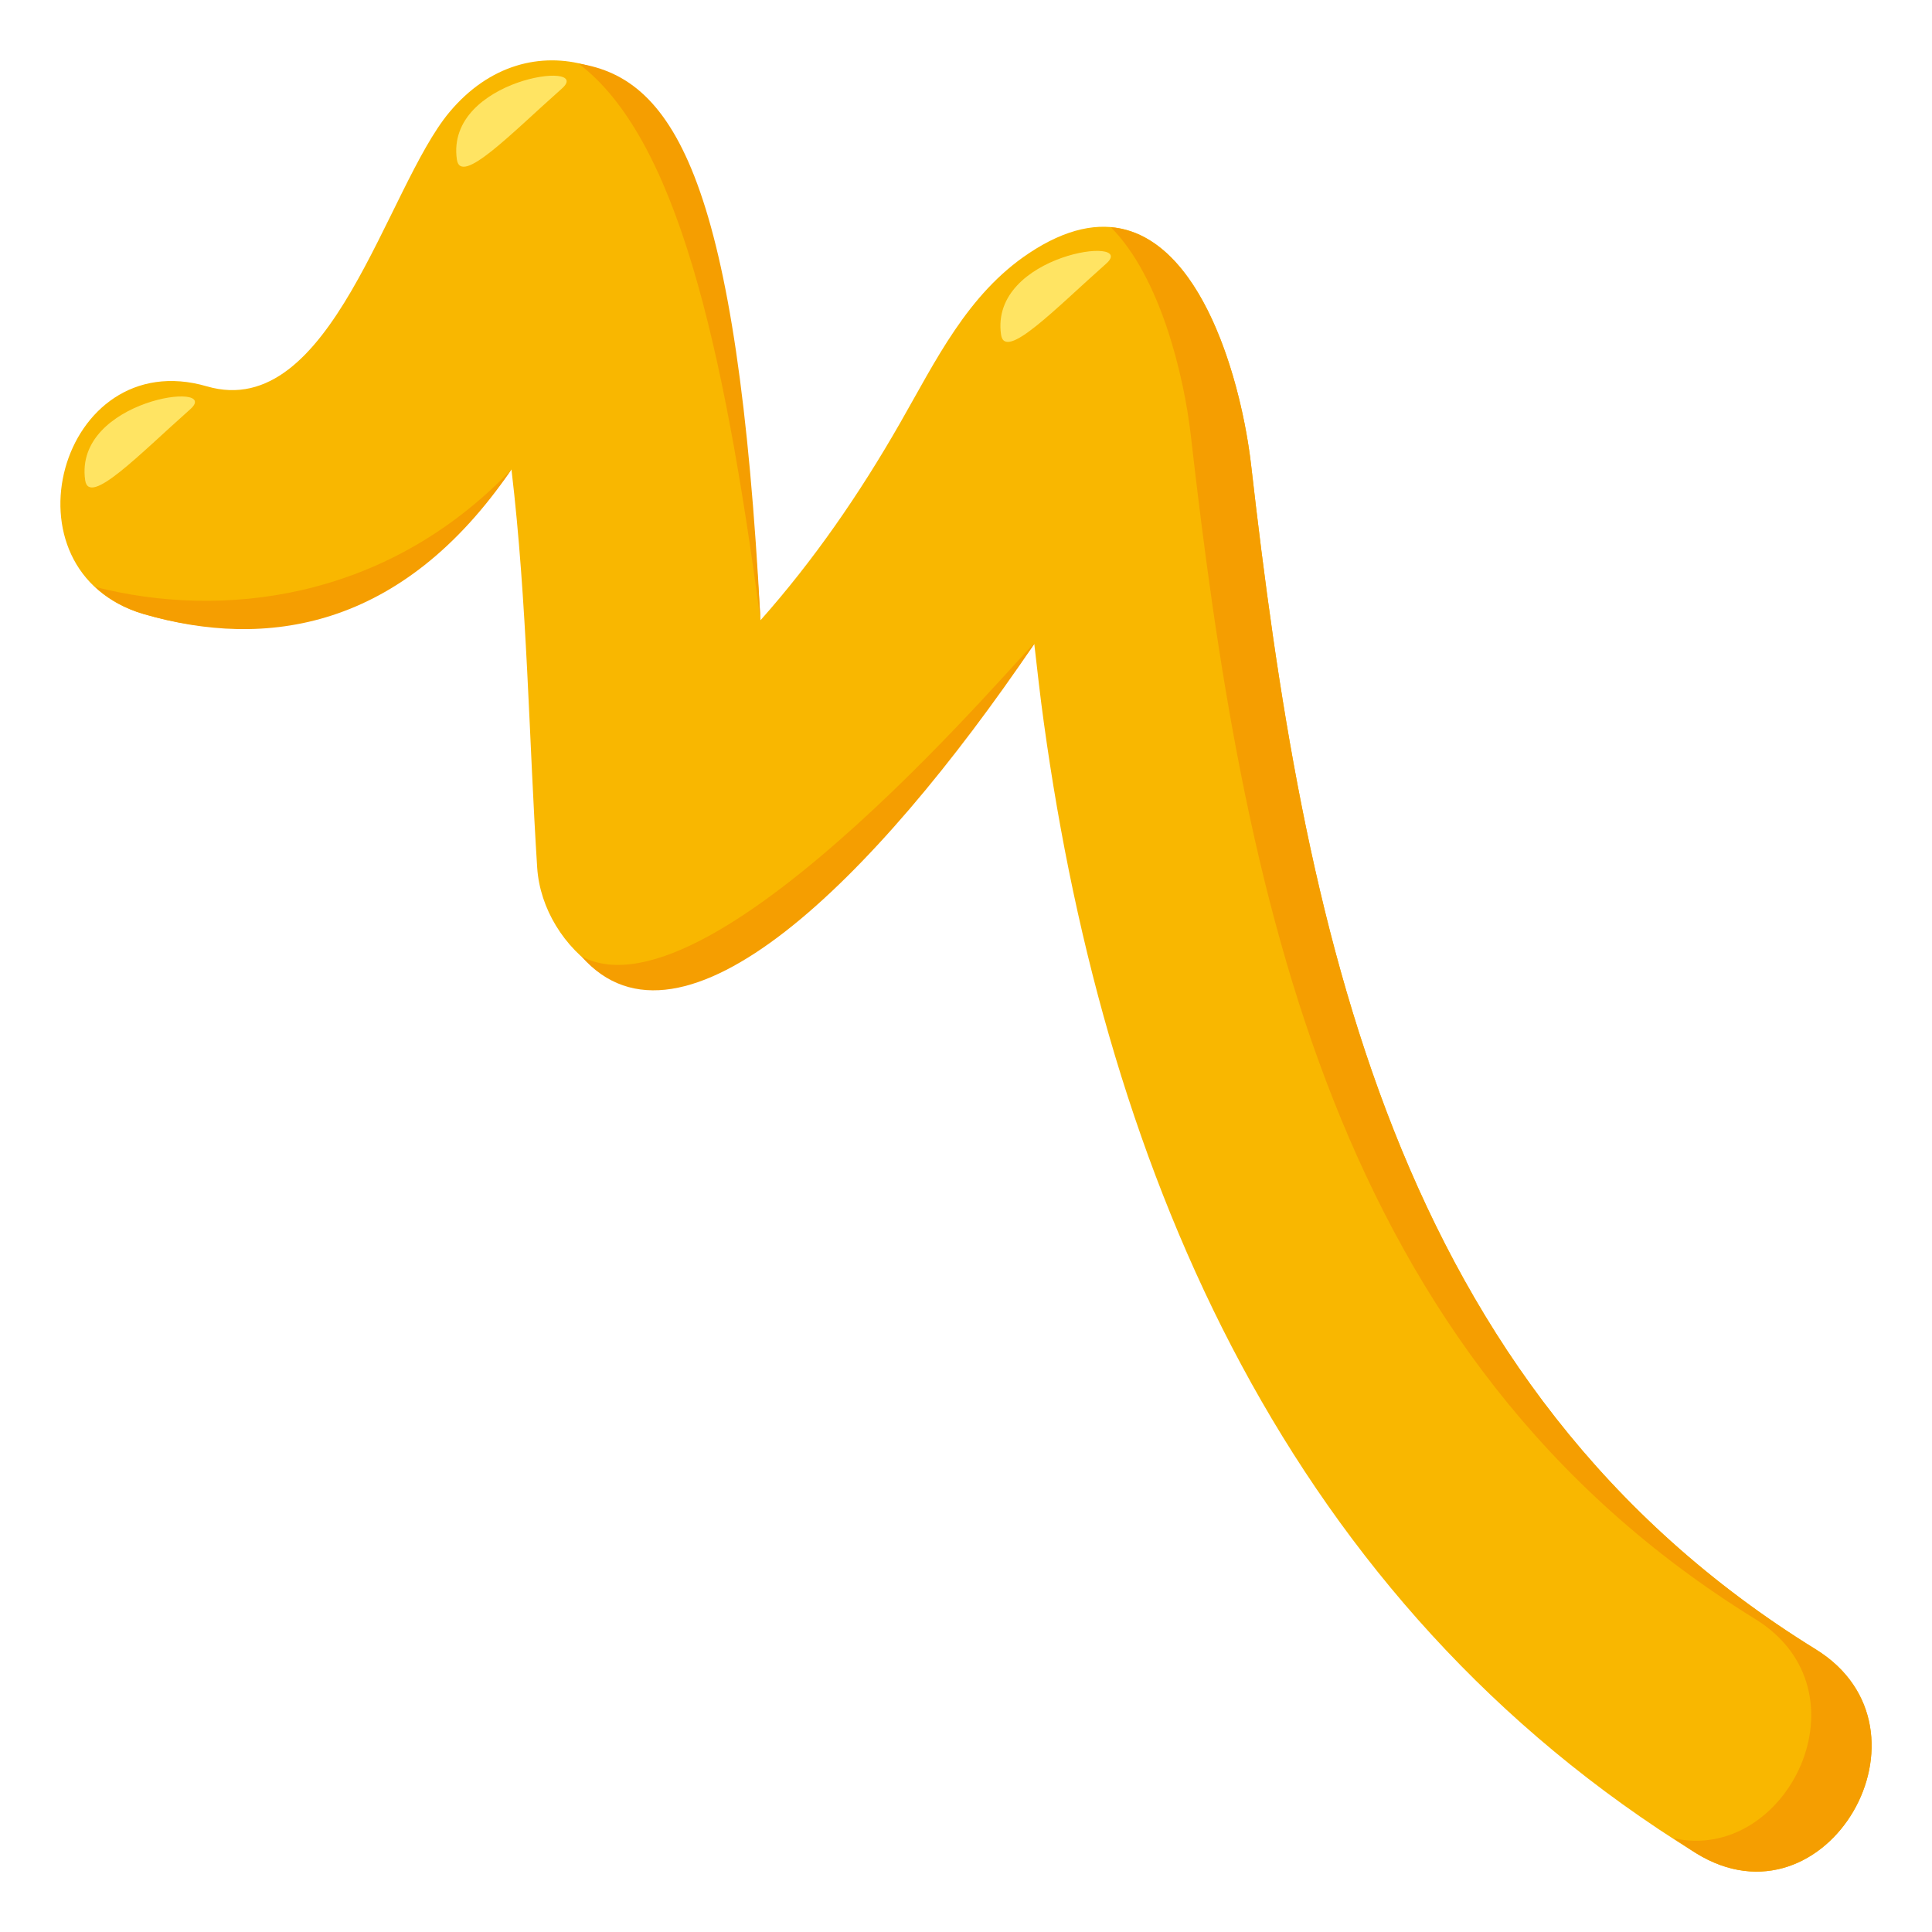<?xml version="1.0" encoding="utf-8"?>
<!-- Generator: Adobe Illustrator 15.0.0, SVG Export Plug-In . SVG Version: 6.00 Build 0)  -->
<!DOCTYPE svg PUBLIC "-//W3C//DTD SVG 1.1//EN" "http://www.w3.org/Graphics/SVG/1.1/DTD/svg11.dtd">
<svg version="1.1" id="Layer_1" xmlns="http://www.w3.org/2000/svg" xmlns:xlink="http://www.w3.org/1999/xlink" x="0px" y="0px"
	 width="64px" height="64px" viewBox="0 0 64 64" enable-background="new 0 0 64 64" xml:space="preserve">
<path fill="#F9B700" d="M60.146,54.634c-14.061-8.682-16.969-24.088-18.701-39.227c-0.379-3.312-2.344-10.359-7.361-7.018
	c-2.037,1.355-3.084,3.558-4.266,5.621c-1.354,2.367-2.869,4.558-4.625,6.536C24.88,15.472,24.36,10.335,22.878,5.69
	c-1.145-3.582-5.334-5.153-7.992-1.972c-2.086,2.496-3.908,10.282-8.033,9.08c-4.873-1.419-6.939,6.131-2.088,7.544
	c4.295,1.251,8.078-0.104,11.037-3.358c0.41-0.452,0.785-0.935,1.141-1.432c0.523,4.406,0.58,8.974,0.852,13.188
	c0.178,2.742,3.275,5.158,5.908,3.378c4.475-3.027,7.691-6.679,10.559-10.787c0.1,0.868,0.195,1.736,0.316,2.602
	c2.08,15.102,8.166,29.159,21.605,37.456C60.499,64.056,64.44,57.285,60.146,54.634z"/>
<path fill="#F59E01" d="M25.192,20.547c-0.757-14.449-2.819-17.949-6.026-18.44C22.401,4.555,23.967,11.338,25.192,20.547z"/>
<path fill="#F59E01" d="M3.156,19.443c0.416,0.387,0.94,0.706,1.608,0.9c4.022,1.172,8.546,0.536,12.178-4.79
	C12.748,19.941,7.289,20.501,3.156,19.443z"/>
<path fill="#F59E01" d="M60.146,54.634c-14.061-8.682-16.969-24.088-18.701-39.227c-0.301-2.632-1.605-7.617-4.646-7.879
	c1.641,1.648,2.421,4.918,2.646,6.879c1.732,15.139,4.641,30.545,18.701,39.227c3.872,2.39,1.047,8.104-2.709,7.259
	c0.252,0.163,0.488,0.338,0.746,0.497C60.499,64.056,64.44,57.285,60.146,54.634z"/>
<path fill="#F59E01" d="M19.263,31.684c3.298,3.758,9.673-2.492,14.998-10.352C34.233,21.142,23.654,34.004,19.263,31.684z"/>
<path fill-rule="evenodd" clip-rule="evenodd" fill="#FFE463" d="M15.134,5.281c0.126,0.891,1.792-0.852,3.481-2.349
	C19.701,1.968,14.753,2.603,15.134,5.281z"/>
<path fill-rule="evenodd" clip-rule="evenodd" fill="#FFE463" d="M2.821,15.906c0.126,0.891,1.792-0.852,3.481-2.349
	C7.389,12.593,2.44,13.228,2.821,15.906z"/>
<path fill-rule="evenodd" clip-rule="evenodd" fill="#FFE463" d="M33.161,11.084c0.126,0.891,1.792-0.852,3.481-2.349
	C37.729,7.772,32.78,8.406,33.161,11.084z"/>
</svg>
